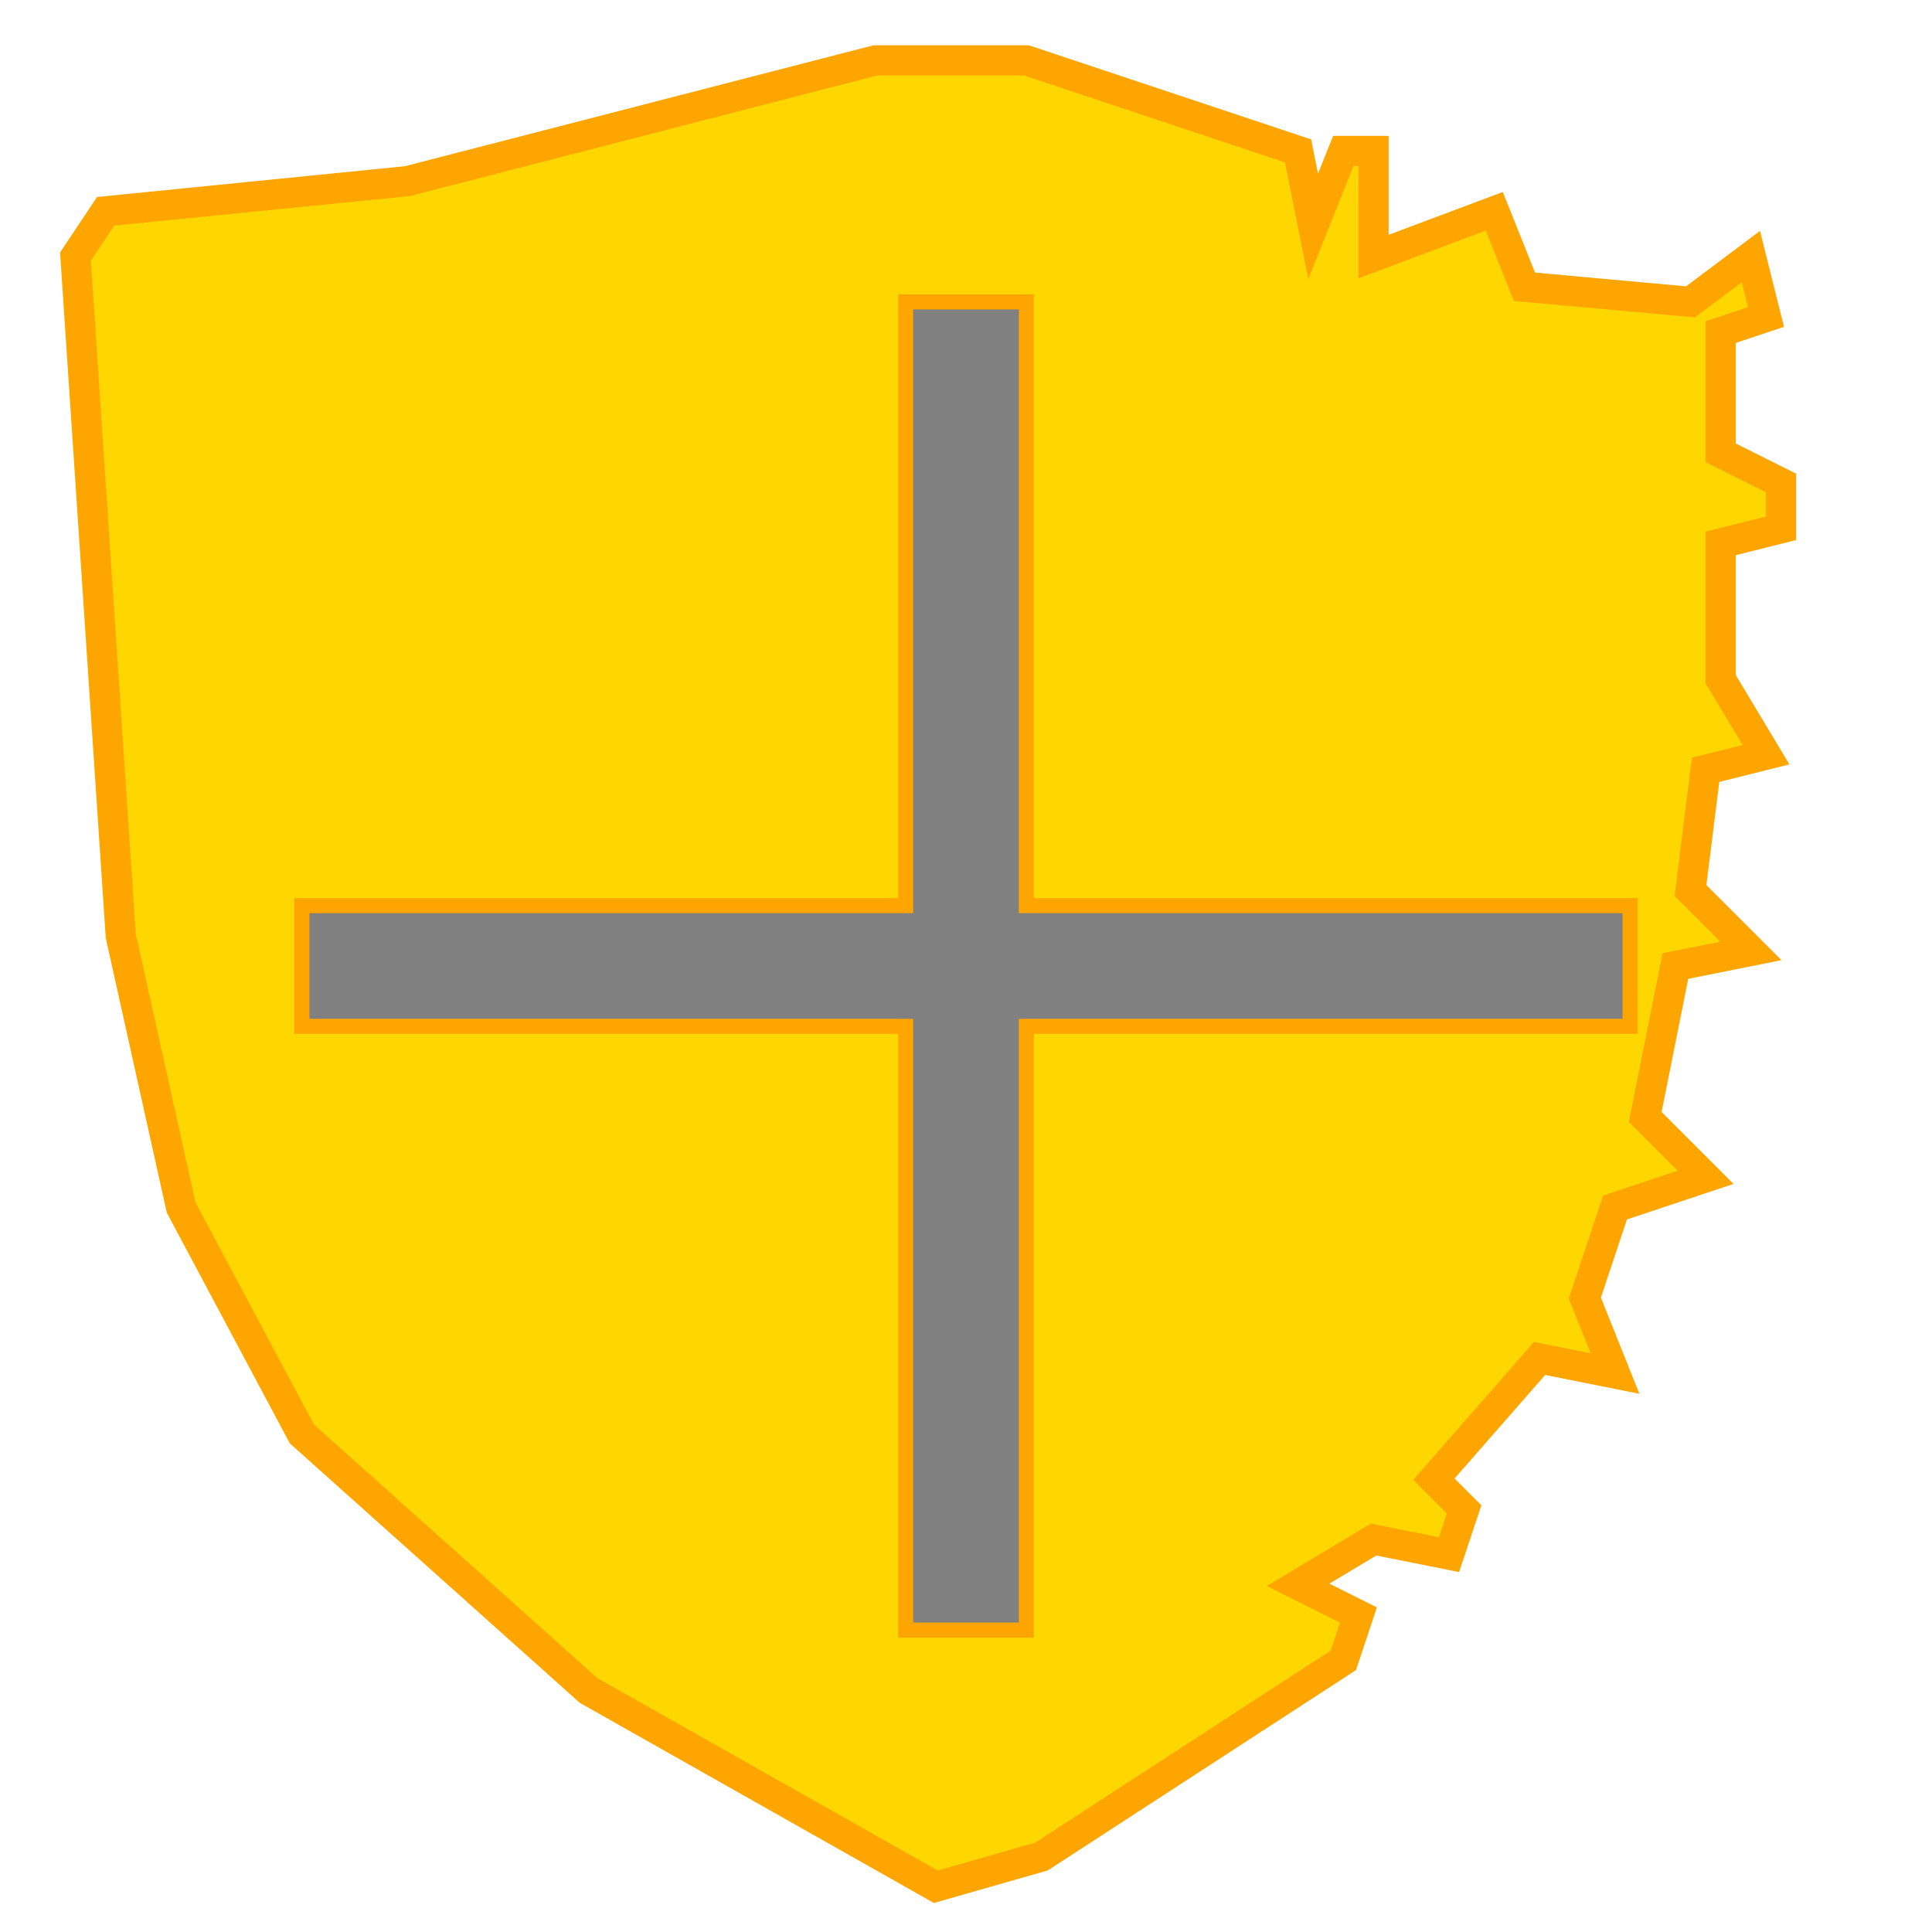 <?xml version="1.0" encoding="utf-8" ?>
<svg baseProfile="full" height="32" version="1.1" viewBox="0 0 128 128" width="32" xmlns="http://www.w3.org/2000/svg" xmlns:ev="http://www.w3.org/2001/xml-events" xmlns:xlink="http://www.w3.org/1999/xlink"><defs><style type="text/css"><![CDATA[
@keyframes pulse {
  0% { stroke-opacity: 0.4; stroke-width: 1; stroke: gold; }
  50% { stroke-opacity: 1; stroke-width: 2; stroke: orange; }
  100% { stroke-opacity: 0.4; stroke-width: 1; stroke: gold; }
}
#glow, #cross {
  animation: pulse 2s infinite;
}
]]></style></defs><path d="M7,14 L5,17 L8,62 L12,80 L20,95 L39,112 L62,125 L69,123 L89,110 L90,107 L86,105 L91,102 L96,103 L97,100 L95,98 L102,90 L107,91 L105,86 L107,80 L113,78 L109,74 L111,64 L116,63 L112,59 L113,51 L117,50 L114,45 L114,36 L118,35 L118,32 L114,30 L114,22 L117,21 L116,17 L112,20 L101,19 L99,14 L91,17 L91,10 L89,10 L87,15 L86,10 L68,4 L58,4 L27,12 Z" fill="gold" id="glow" stroke="orange" stroke-width="2" /><path d="M60,20 L68,20 L68,60 L108,60 L108,68 L68,68 L68,108 L60,108 L60,68 L20,68 L20,60 L60,60 Z" fill="gray" id="cross" stroke="orange" stroke-width="1" /></svg>